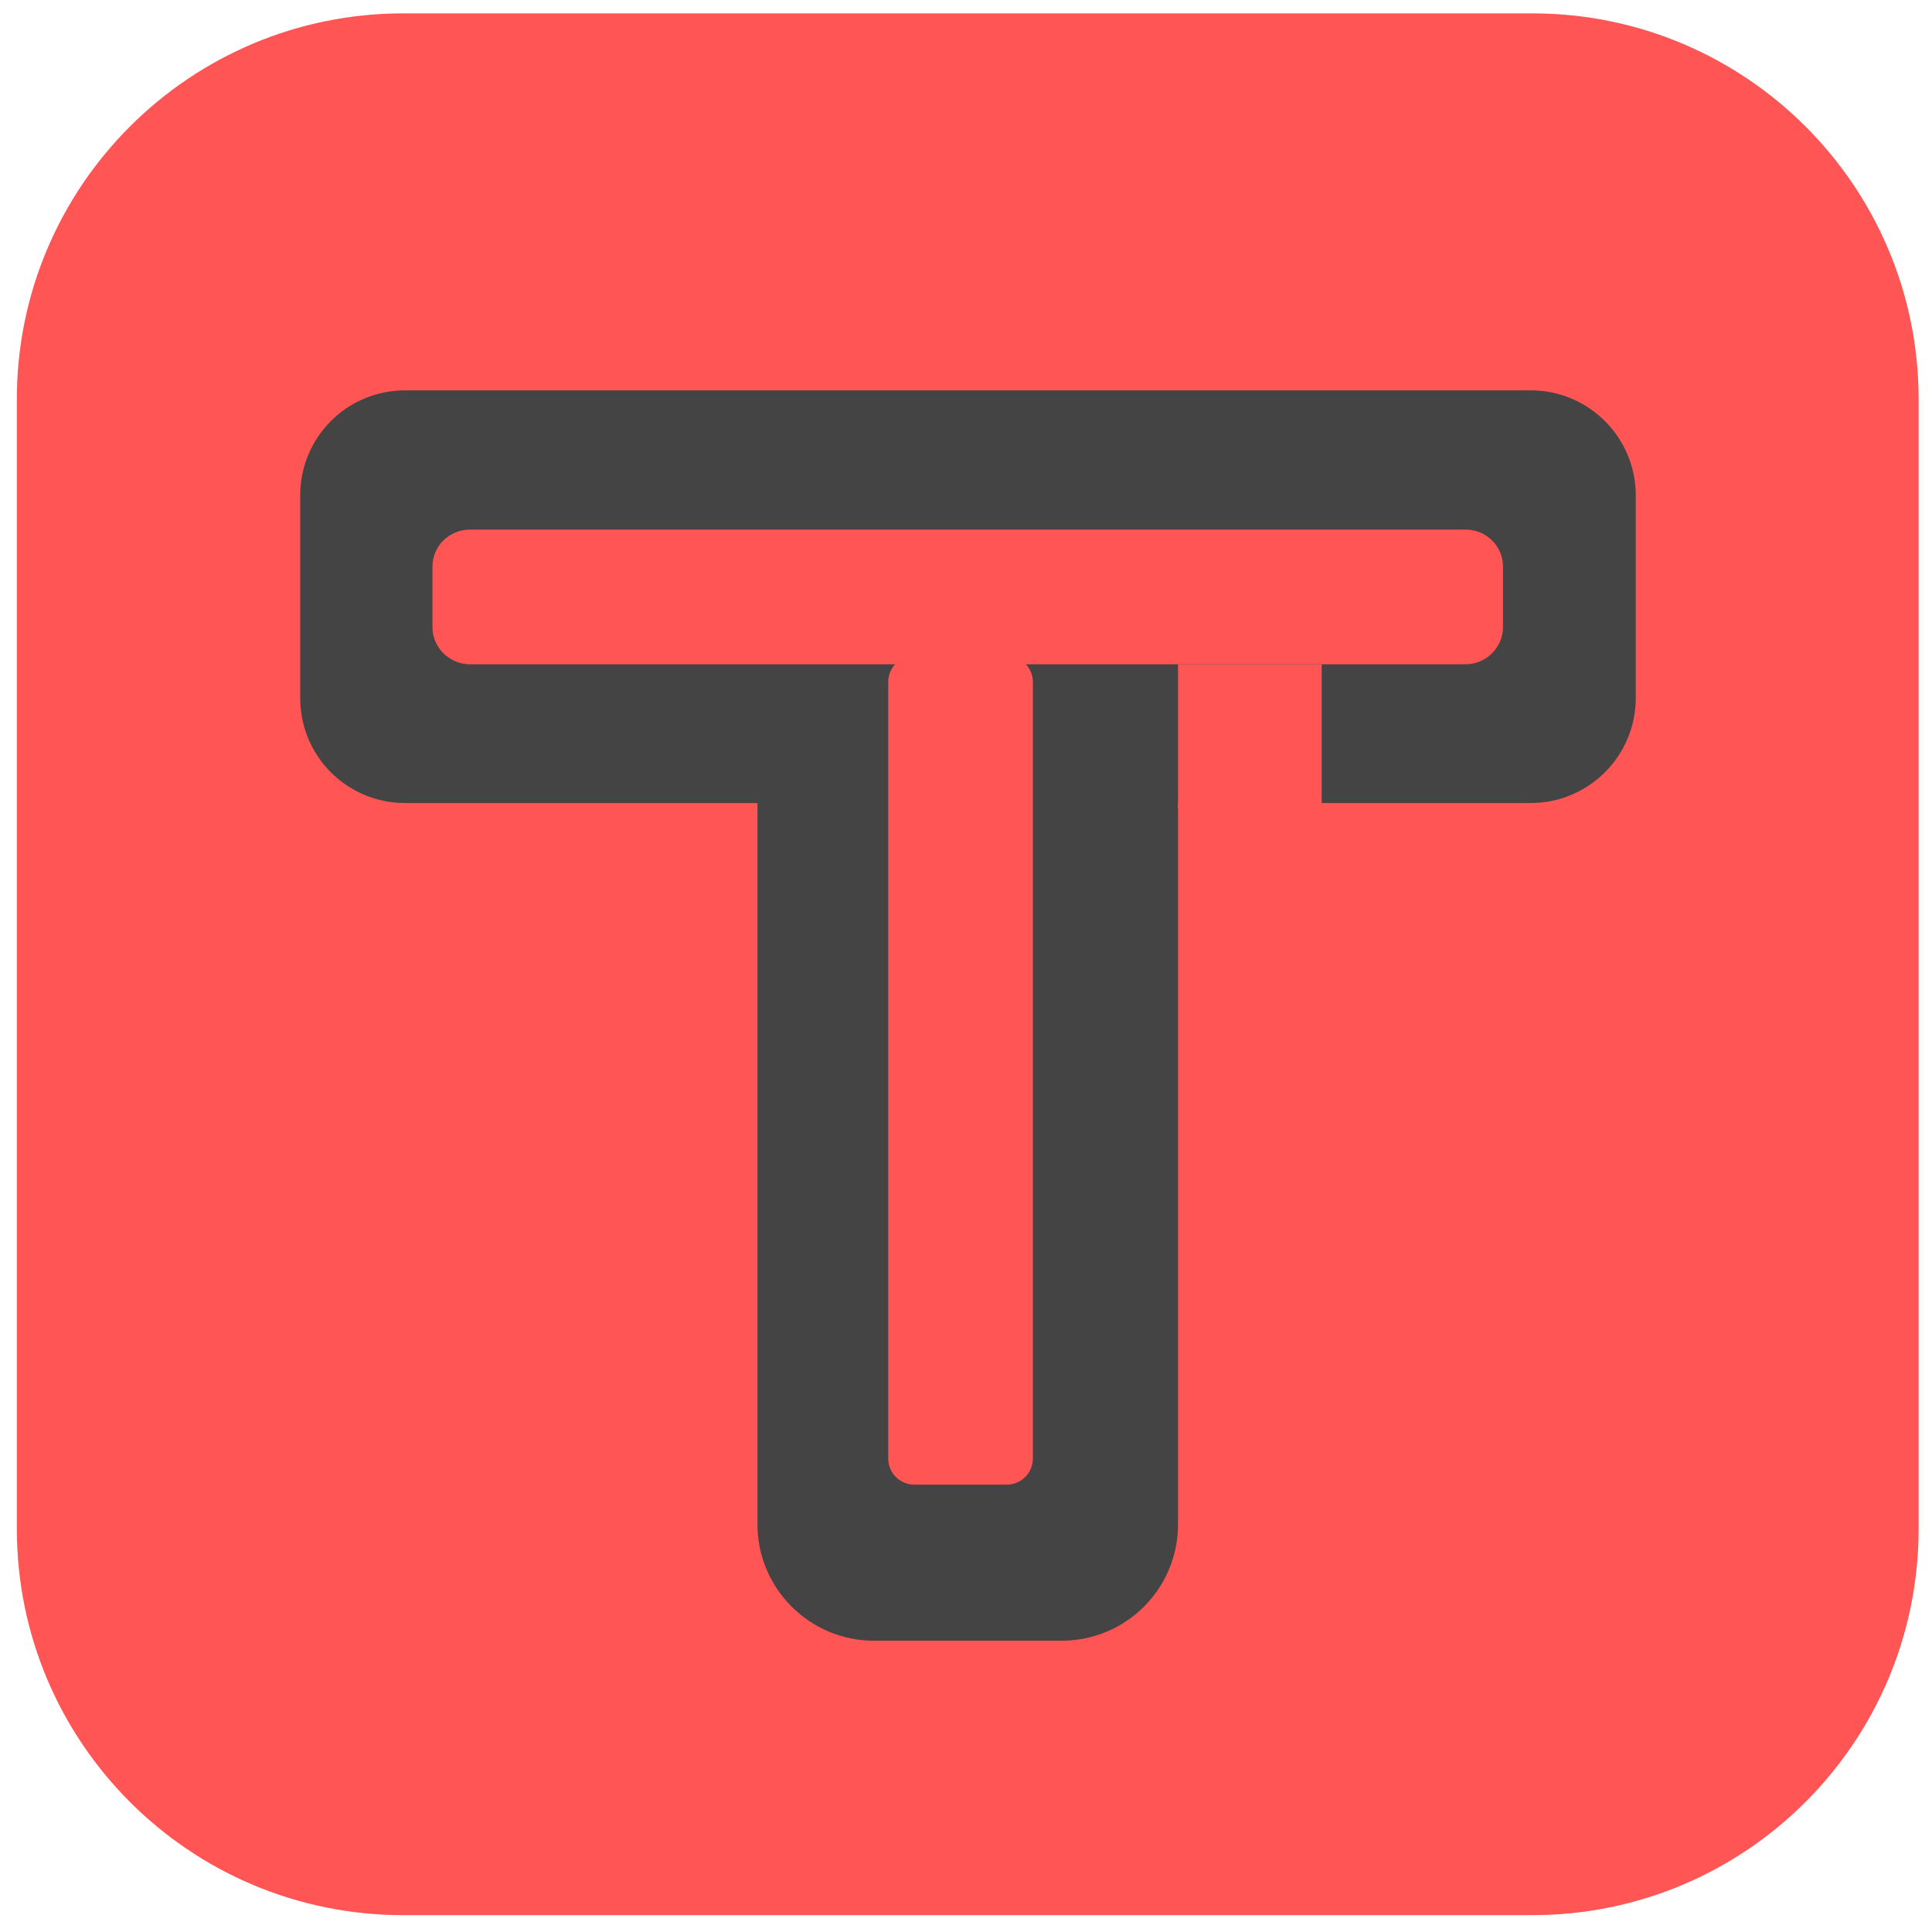 <svg version="1.2" xmlns="http://www.w3.org/2000/svg" viewBox="0 0 390 390" width="100" height="100">
	<title>icon-dark-raw-svg</title>
	<style>
		.s0 { fill: #ff5555 } 
		.s1 { fill: #444444 } 
	</style>
	<path class="s0" d="m81.4 2.7h227.9c43.1 0 78 34.9 78 77.9v228c0 43.1-34.9 78-78 78h-227.9c-43.1 0-78-34.9-78-78v-228c0-43 34.9-77.9 78-77.9z"/>
	<g>
		<path class="s1" d="m81.8 78.8h227.2c11.7 0 21.2 9.5 21.2 21.2v40.9c0 11.7-9.5 21.2-21.2 21.2h-227.2c-11.8 0-21.2-9.5-21.2-21.2v-40.9c0-11.7 9.4-21.2 21.2-21.2z"/>
		<path class="s1" d="m176.4 79.8h37.9c13 0 23.5 10.5 23.5 23.4v204.5c0 13-10.5 23.5-23.5 23.5h-37.9c-12.9 0-23.5-10.5-23.5-23.5v-204.5c0-12.9 10.6-23.4 23.5-23.4z"/>
		<path class="s0" d="m94.9 106.9h200.9c4.2 0 7.6 3.3 7.6 7.5v12.2c0 4.1-3.4 7.5-7.6 7.5h-200.9c-4.2 0-7.6-3.4-7.6-7.5v-12.2c0-4.2 3.4-7.5 7.6-7.5z"/>
		<path class="s0" d="m184.6 132.4h18.6c2.9 0 5.3 2.3 5.3 5.3v156.7c0 3-2.4 5.3-5.3 5.3h-18.6c-2.9 0-5.3-2.3-5.3-5.3v-156.7c0-3 2.4-5.3 5.3-5.3z"/>
		<path class="s0" d="m237.8 134.1h29v29h-29z"/>
	</g>
</svg>
